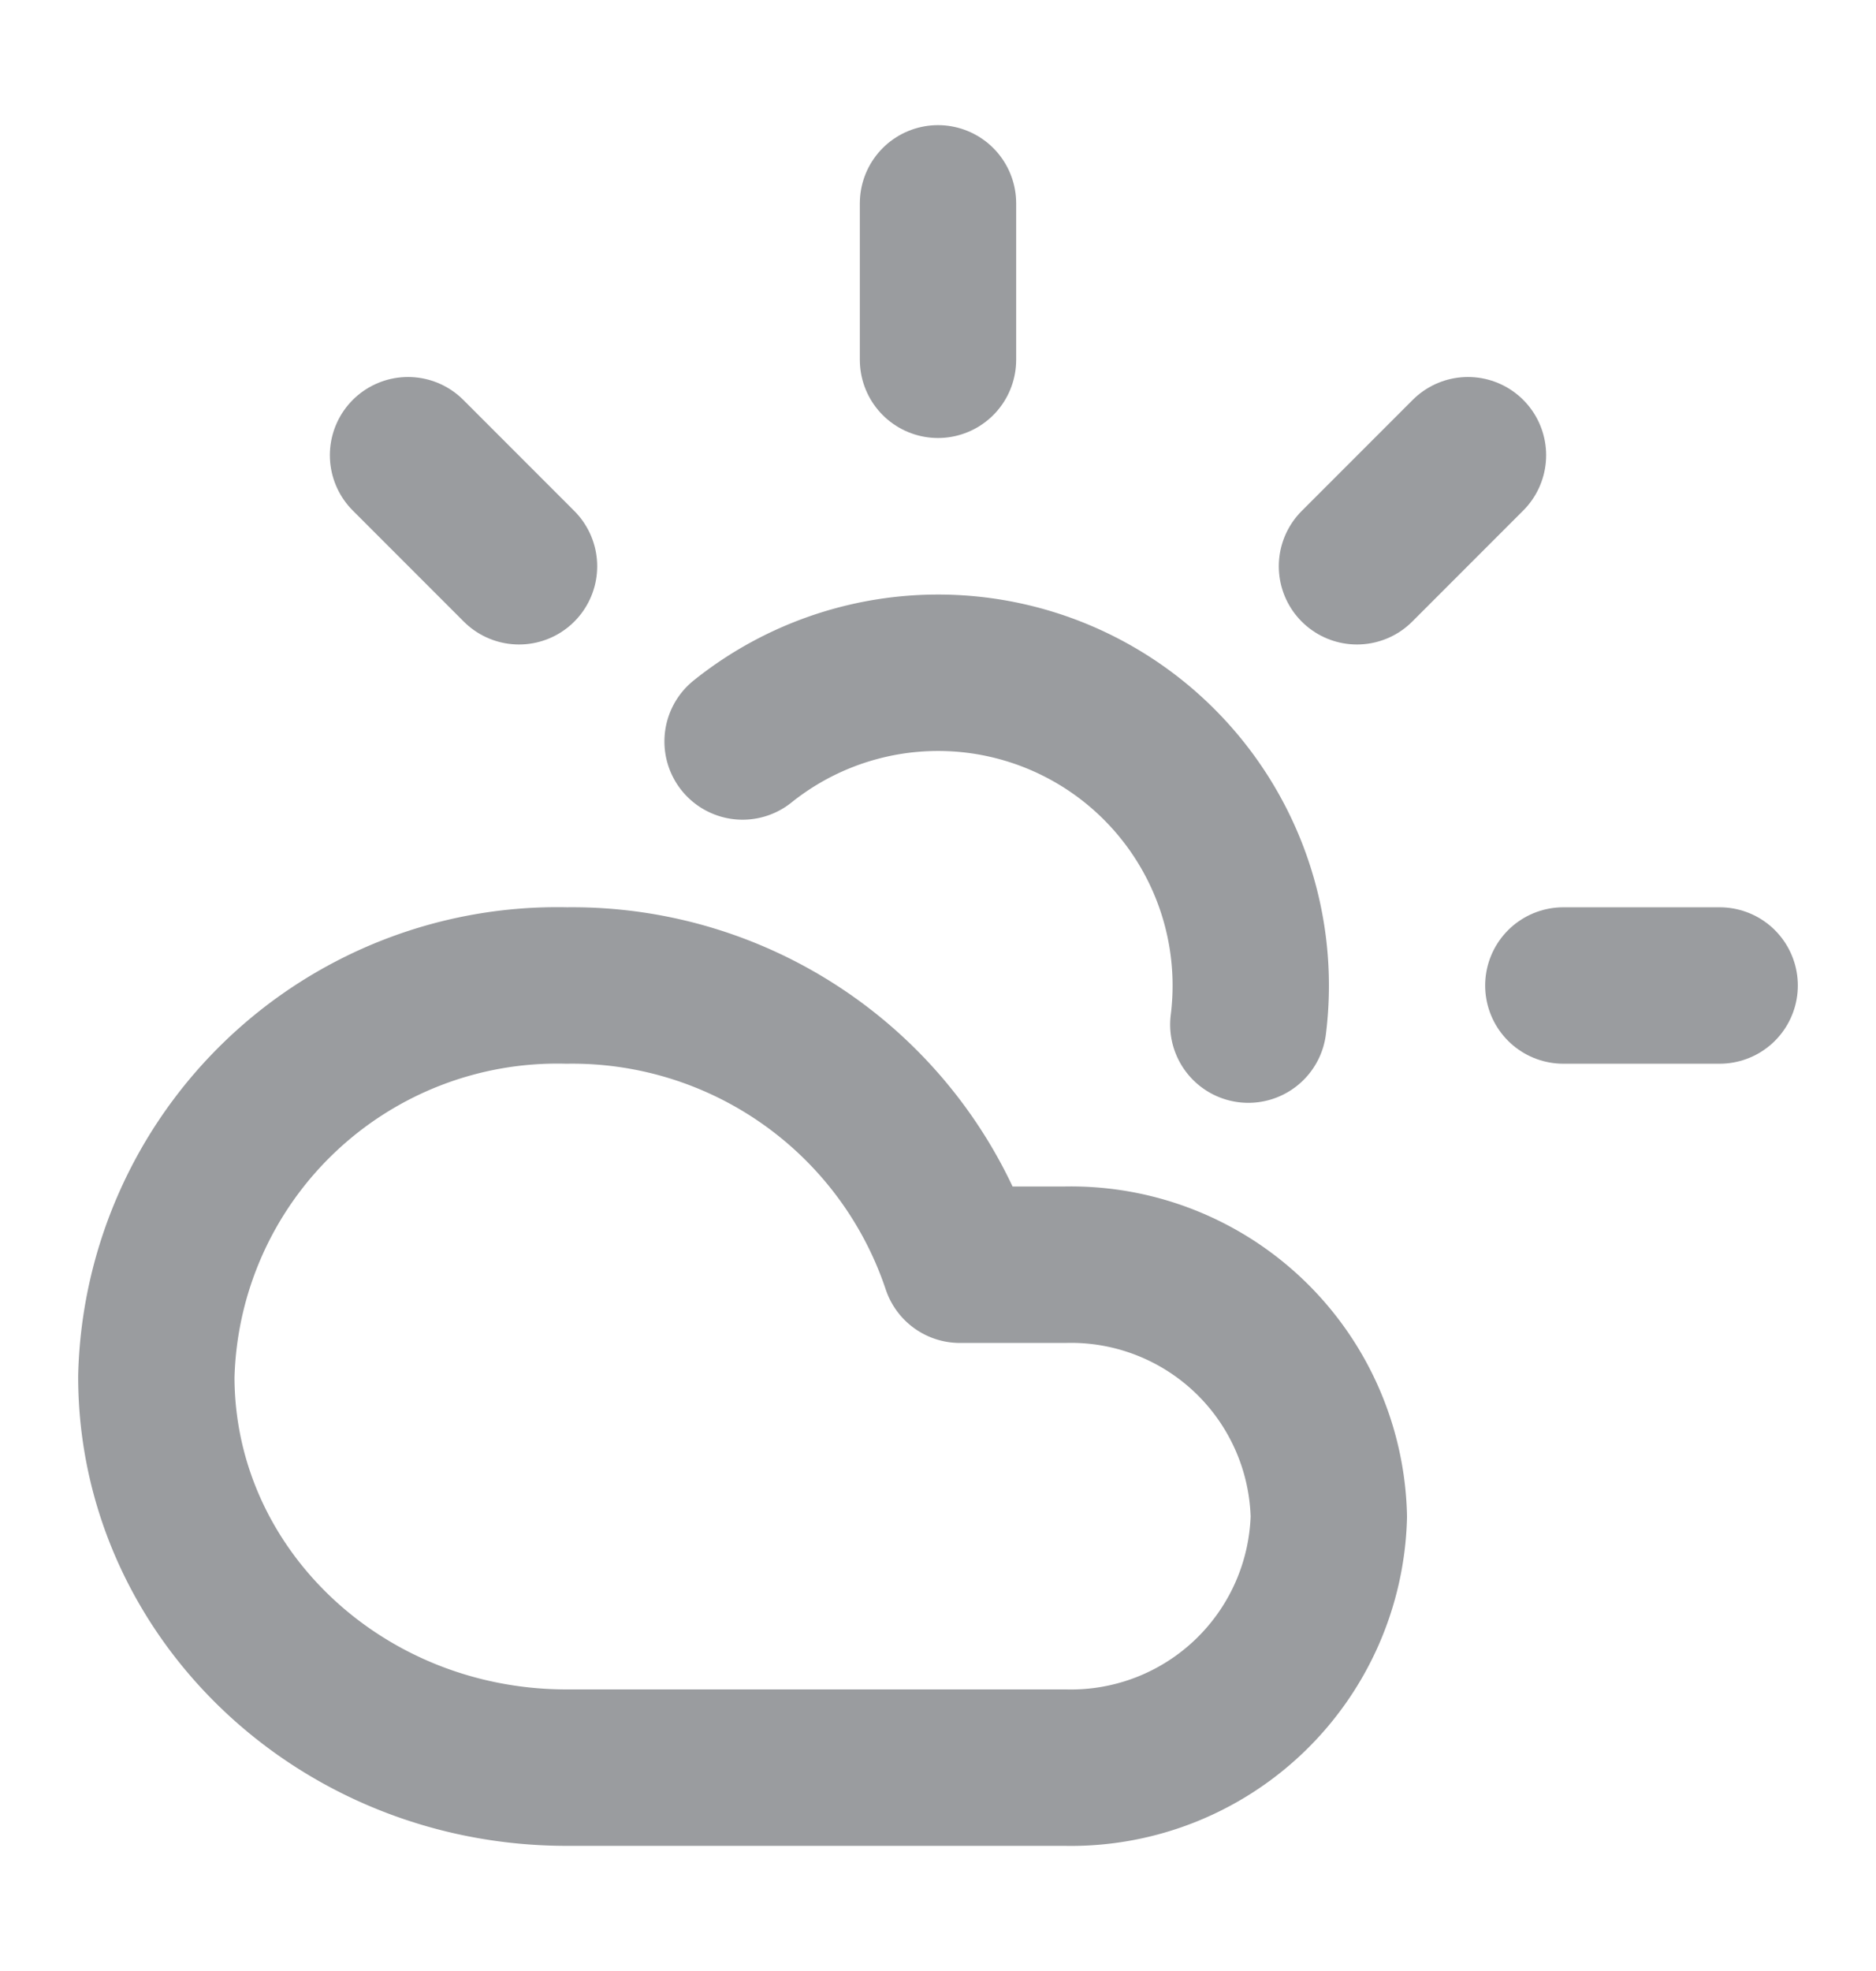 <?xml version="1.0" encoding="utf-8"?><!-- Uploaded to: SVG Repo, www.svgrepo.com, Generator: SVG Repo Mixer Tools -->
<svg 
  xmlns="http://www.w3.org/2000/svg"
  width="20"
  height="21"
  viewBox="0 0 24 24"
  fill="none"
  stroke="#9A9C9F"
  stroke-width="2"
  stroke-linecap="round"
  stroke-linejoin="round"
>
  <path d="M12 2v2" />
  <path d="M5.22 5.22l1.42 1.42" />
  <path d="M20 12h2" />
  <path d="M15.97 12.5A4 4 0 009.5 8.88" />
  <path d="M13.63 22A3.3 3.3 0 0017 18.79a3.3 3.3 0 00-3.38-3.22h-1.34A5.23 5.23 0 007.25 12 5.13 5.13 0 002 17c0 2.76 2.35 5 5.25 5h6.38z" />
  <path d="M17.36 6.64l1.42-1.42" />
</svg>